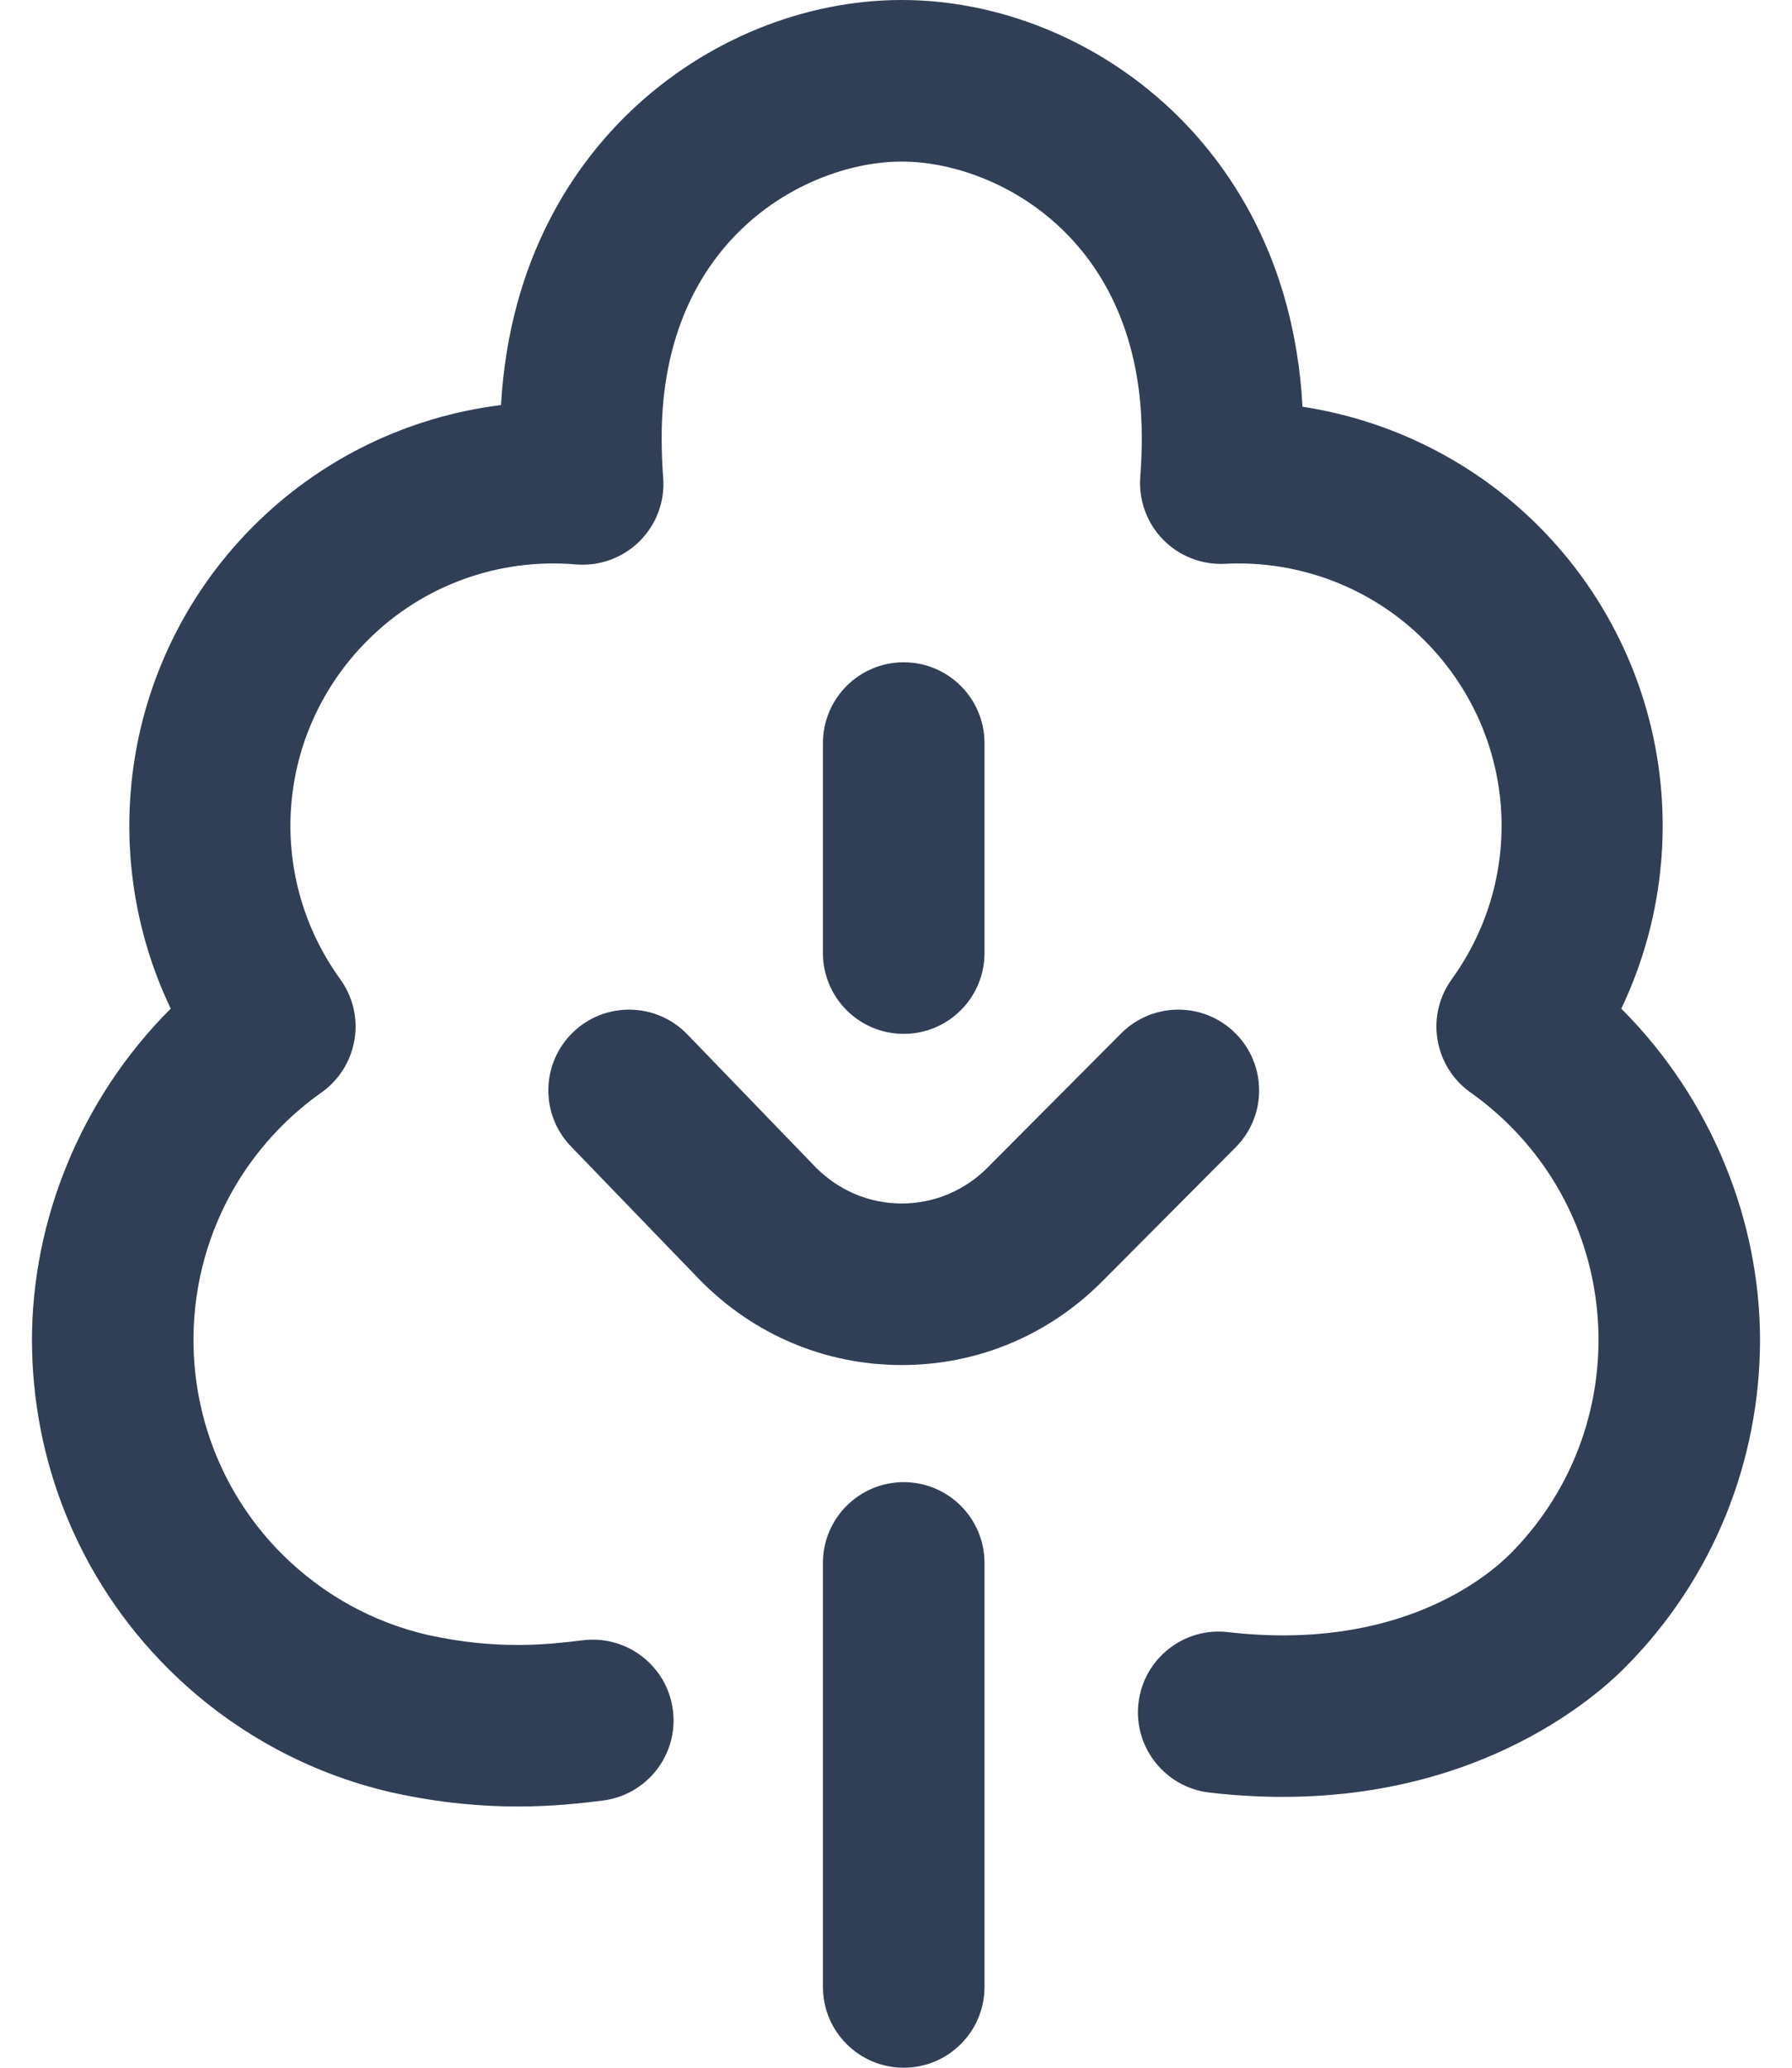 <svg width="26" height="30" viewBox="0 0 26 30" fill="none" xmlns="http://www.w3.org/2000/svg">
<path d="M25.536 19.453C25.532 21.174 24.876 22.895 23.565 24.205C23.04 24.73 21.052 26.414 17.548 26.008C16.905 25.933 16.444 25.352 16.518 24.709C16.593 24.066 17.174 23.605 17.817 23.68C20.278 23.965 21.57 22.885 21.908 22.548C23.621 20.834 23.621 18.046 21.908 16.333C21.732 16.157 21.539 15.994 21.335 15.85C21.08 15.669 20.908 15.394 20.857 15.086C20.805 14.777 20.88 14.461 21.063 14.208C22.161 12.687 21.994 10.618 20.665 9.289C19.904 8.528 18.849 8.124 17.773 8.18C17.436 8.197 17.109 8.069 16.874 7.828C16.639 7.587 16.519 7.256 16.544 6.921C16.559 6.731 16.566 6.538 16.566 6.348C16.566 3.431 14.43 2.344 13.083 2.344C11.736 2.344 9.6 3.431 9.6 6.348C9.6 6.541 9.607 6.737 9.622 6.931C9.649 7.274 9.523 7.611 9.279 7.853C9.035 8.095 8.697 8.218 8.354 8.189C7.231 8.093 6.13 8.494 5.335 9.289C4.006 10.618 3.839 12.687 4.937 14.208C5.12 14.461 5.195 14.777 5.143 15.086C5.092 15.394 4.92 15.669 4.665 15.85C4.461 15.994 4.268 16.157 4.092 16.333C2.379 18.046 2.379 20.834 4.092 22.548C4.676 23.131 5.407 23.537 6.206 23.721C7.233 23.947 7.971 23.857 8.459 23.798C9.102 23.72 9.686 24.177 9.764 24.82C9.842 25.462 9.384 26.046 8.742 26.124C8.453 26.16 8.038 26.21 7.512 26.21C7.005 26.21 6.395 26.163 5.698 26.009C5.694 26.009 5.691 26.008 5.688 26.007C4.456 25.725 3.331 25.101 2.435 24.205C1.124 22.895 0.468 21.174 0.464 19.453C0.461 17.723 1.16 15.951 2.477 14.634C2.017 13.671 1.812 12.595 1.894 11.516C2.004 10.051 2.638 8.672 3.678 7.632C4.657 6.653 5.921 6.044 7.269 5.877C7.393 3.722 8.354 2.366 9.17 1.594C10.24 0.581 11.666 0 13.083 0C14.5 0 15.926 0.581 16.996 1.594C17.814 2.369 18.78 3.732 18.898 5.901C20.184 6.098 21.389 6.699 22.322 7.632C23.362 8.672 23.996 10.051 24.106 11.516C24.188 12.595 23.983 13.671 23.523 14.634C24.84 15.951 25.539 17.723 25.536 19.453ZM13.112 21.504C12.465 21.504 11.94 22.029 11.94 22.676V28.828C11.94 29.475 12.465 30 13.112 30C13.759 30 14.284 29.475 14.284 28.828V22.676C14.284 22.029 13.759 21.504 13.112 21.504ZM14.284 13.828V10.781C14.284 10.134 13.759 9.609 13.112 9.609C12.465 9.609 11.94 10.134 11.94 10.781V13.828C11.94 14.475 12.465 15 13.112 15C13.759 15 14.284 14.475 14.284 13.828ZM13.084 19.805C11.975 19.805 10.934 19.366 10.152 18.568C10.15 18.566 10.148 18.564 10.146 18.562L8.285 16.634C7.835 16.169 7.848 15.427 8.314 14.977C8.779 14.528 9.521 14.541 9.971 15.006L11.829 16.93C12.166 17.273 12.611 17.461 13.084 17.461C13.557 17.461 14.004 17.272 14.341 16.928C14.343 16.925 14.345 16.923 14.347 16.921L16.266 14.994C16.723 14.535 17.465 14.533 17.923 14.99C18.382 15.447 18.384 16.189 17.927 16.647L16.011 18.572C15.23 19.367 14.191 19.805 13.084 19.805Z" fill="#303F56"/>
</svg>

